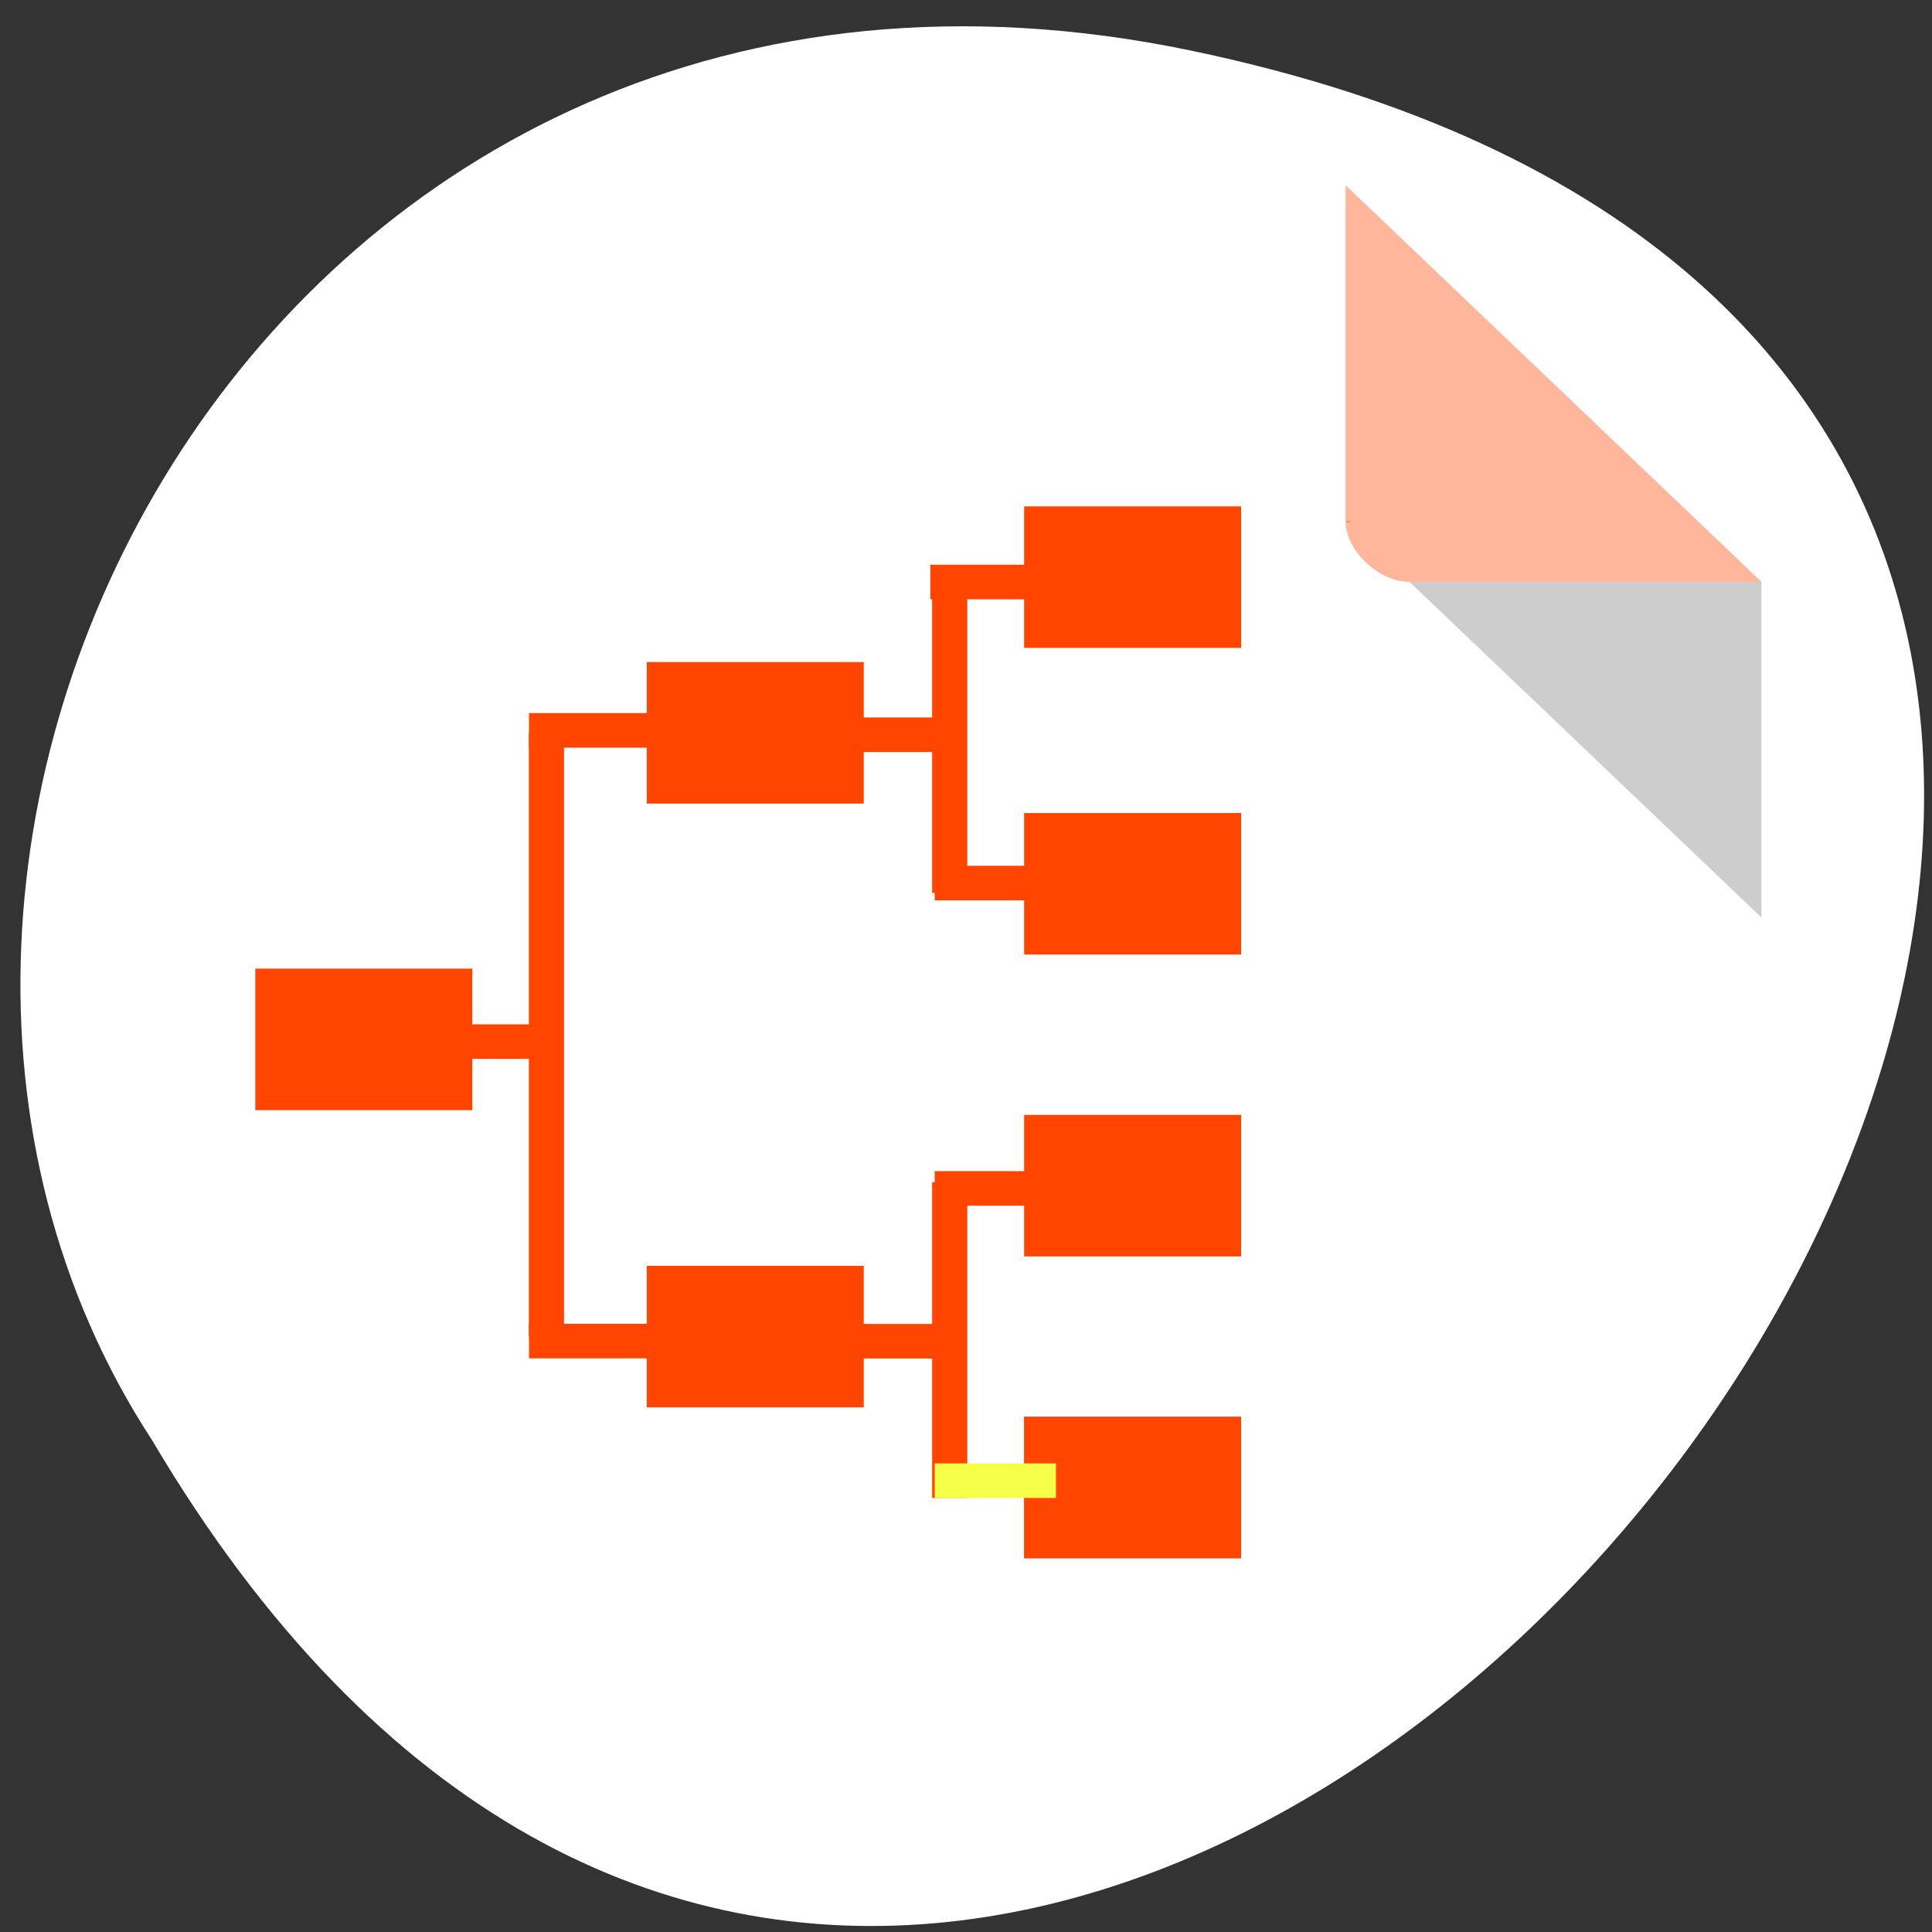 <svg xmlns="http://www.w3.org/2000/svg" viewBox="0 0 256 256"><rect x="0" y="0" width="256" height="256" fill="#333333" stroke="none"/><g transform="translate(0.204 -794.93)"><path d="m 157.49 801.61 c 236.4 49.15 -17.384 387.28 -137.54 184.16 -51.51 -78.906 15.963 -209.44 137.54 -184.16 z" style="fill:#ffffff;color:#000"/><g transform="matrix(4.239 0 0 4.043 55.16 815.43)"><path d="M 29,12 29.062,12.062 29.219,12 29,12 z m 2,2 11,11 0,-11 -11,0 z" style="fill-opacity:0.196"/><path d="m 29 1 l 13 13 h -11 c -0.971 0 -2 -1.029 -2 -2 v -11 z" style="fill:#ff4500;fill-opacity:0.392"/></g><g style="fill:#ff4500"><path d="m 33.625 923.28 h 28.75 v 18.75 h -28.75 z"/><path d="M 85.5,882.66 H114.25 V901.41 H85.5 z"/><path d="M 85.5,962.66 H114.25 V981.41 H85.5 z"/><path d="M 135.5,942.66 H164.25 V961.41 H135.5 z"/></g><path d="M 135.5,982.66 H164.25 V1001.41 H135.5 z" style="fill:#888"/><g style="fill:#ff4500"><path d="M 135.5,982.66 H164.25 V1001.41 H135.5 z"/><path d="M 135.5,902.66 H164.25 V921.41 H135.5 z"/><path d="m 135.5 862.03 h 28.75 v 18.75 h -28.75 z"/><path d="m 69.875 892.03 h 4.656 v 80 h -4.656 z"/><path d="m 123.31 871.42 h 4.657 v 41.832 h -4.657 z"/><path d="m 123.31 951.58 h 4.657 v 41.832 h -4.657 z"/><path d="m 59.42 930.66 h 11.45 v 4.581 h -11.45 z"/><path d="m 112.09 890 h 11.45 v 4.58 h -11.45 z"/><path d="m 112.85 970.36 h 11.45 v 4.58 h -11.45 z"/><path d="m 69.892 889.42 h 16.07 v 4.58 h -16.07 z"/><path d="m 69.892 970.34 h 16.07 v 4.58 h -16.07 z"/><path d="m 123.65 950.11 h 16.07 v 4.58 h -16.07 z"/></g><path d="m 123.65 988.84 h 16.07 v 4.58 h -16.07 z" style="fill:#f5ff4500a"/><g style="fill:#ff4500"><path d="m 123.65 909.65 h 16.07 v 4.58 h -16.07 z"/><path d="m 123.07 869.76 h 16.07 v 4.58 h -16.07 z"/></g></g></svg>